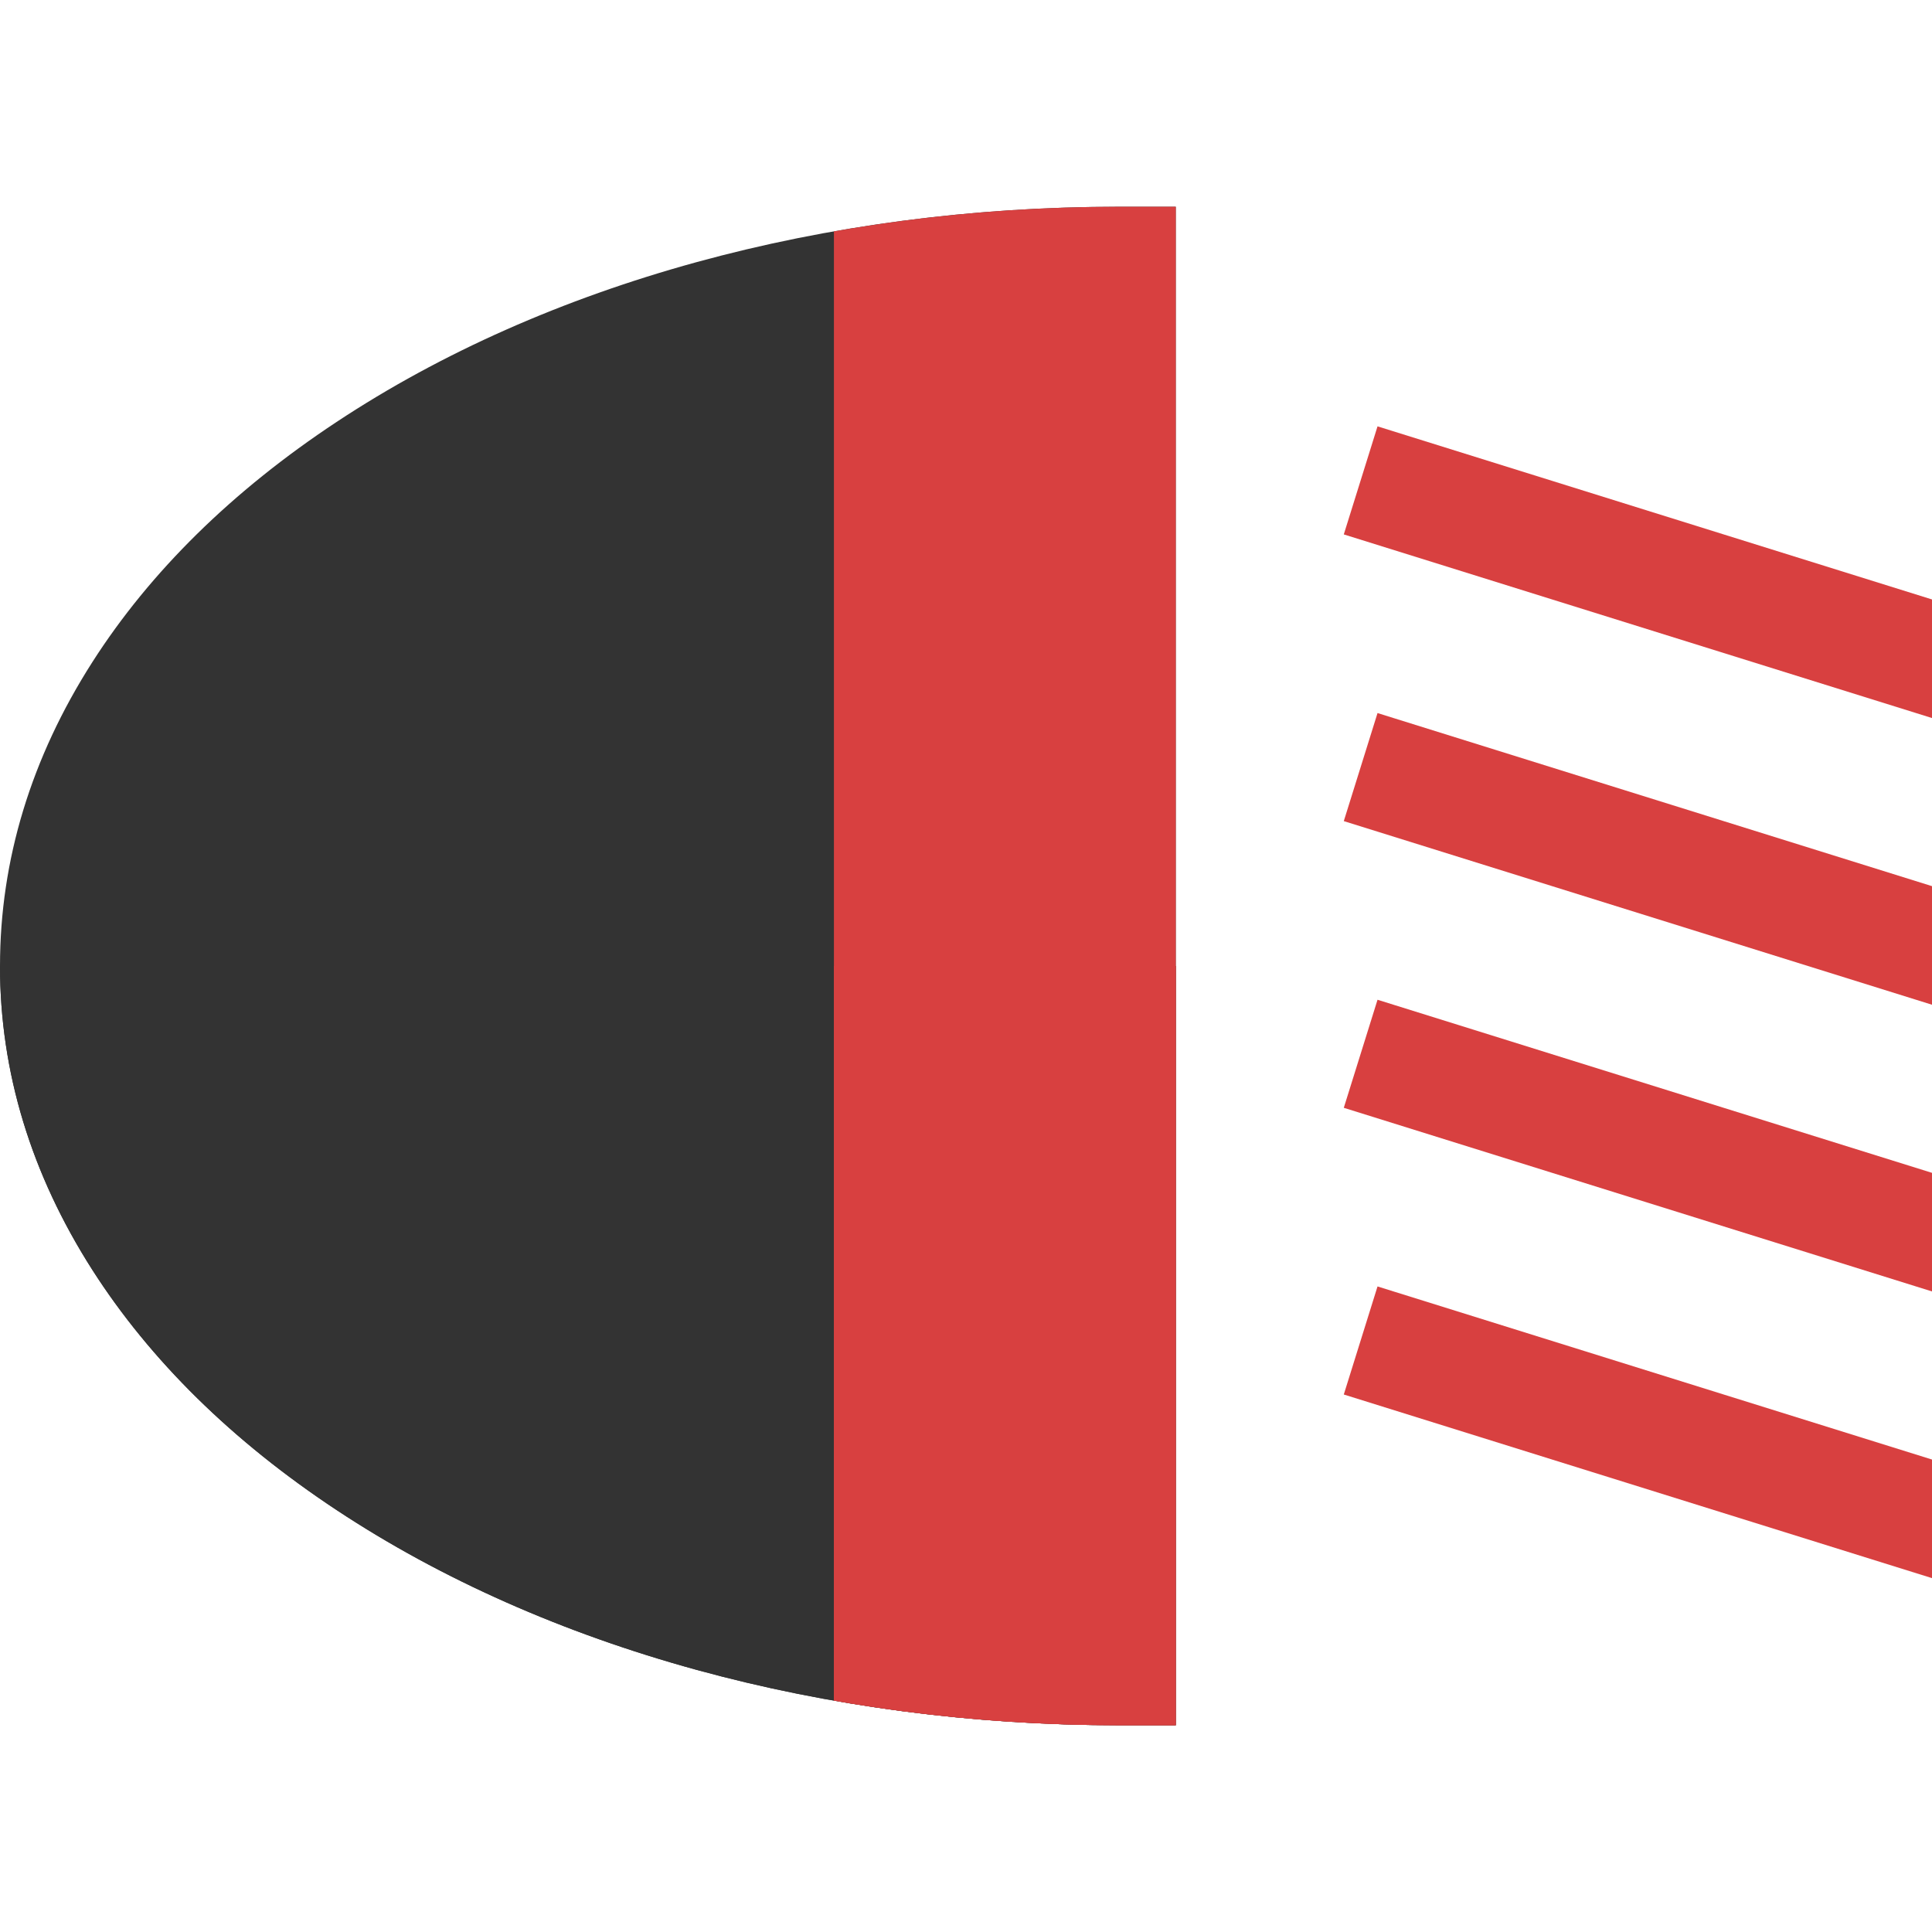 <svg xmlns="http://www.w3.org/2000/svg" version="1.1" xmlns:xlink="http://www.w3.org/1999/xlink" width="512" height="512" x="0" y="0" viewBox="0 0 512 512" style="enable-background:new 0 0 512 512" xml:space="preserve" class=""><g><path d="M311.59 54.79v402.42h-15c-78.13 0-151.78-20.25-207.39-57.03-27.62-18.26-49.39-39.67-64.71-63.62C8.24 311.15 0 284.05 0 256s8.24-55.15 24.49-80.56c15.32-23.95 37.09-45.36 64.71-63.62 55.61-36.78 129.26-57.03 207.39-57.03h15z" style="" fill="#333333" data-original="#c8c6cd" class="" opacity="1"></path><path d="m512 158.86-146.941-45.872-8.94 28.637L512 190.288zM512 234.838l-146.941-45.872-8.94 28.636L512 266.265zM512 310.816l-146.941-45.872-8.94 28.636L512 342.243zM512 386.793l-146.941-45.872-8.94 28.637L512 418.221z" style="" fill="#d84040" data-original="#ffc473" class="" opacity="1"></path><path d="M311.59 256v201.21h-15c-78.13 0-151.78-20.25-207.39-57.03-27.62-18.26-49.39-39.67-64.71-63.62C8.24 311.15 0 284.05 0 256h311.59z" style="" fill="#333333" data-original="#aeadb3" class="" opacity="1"></path><path d="M311.59 54.79v402.42h-15c-25.85 0-51.21-2.23-75.59-6.53V61.32c24.38-4.3 49.74-6.53 75.59-6.53h15z" style="" fill="#d84040" data-original="#ffaa20" class="" opacity="1"></path><path d="M311.59 256v201.21h-15c-25.85 0-51.21-2.23-75.59-6.53V256h90.59z" style="" fill="#d84040" data-original="#ff8900" class="" opacity="1"></path></g></svg>